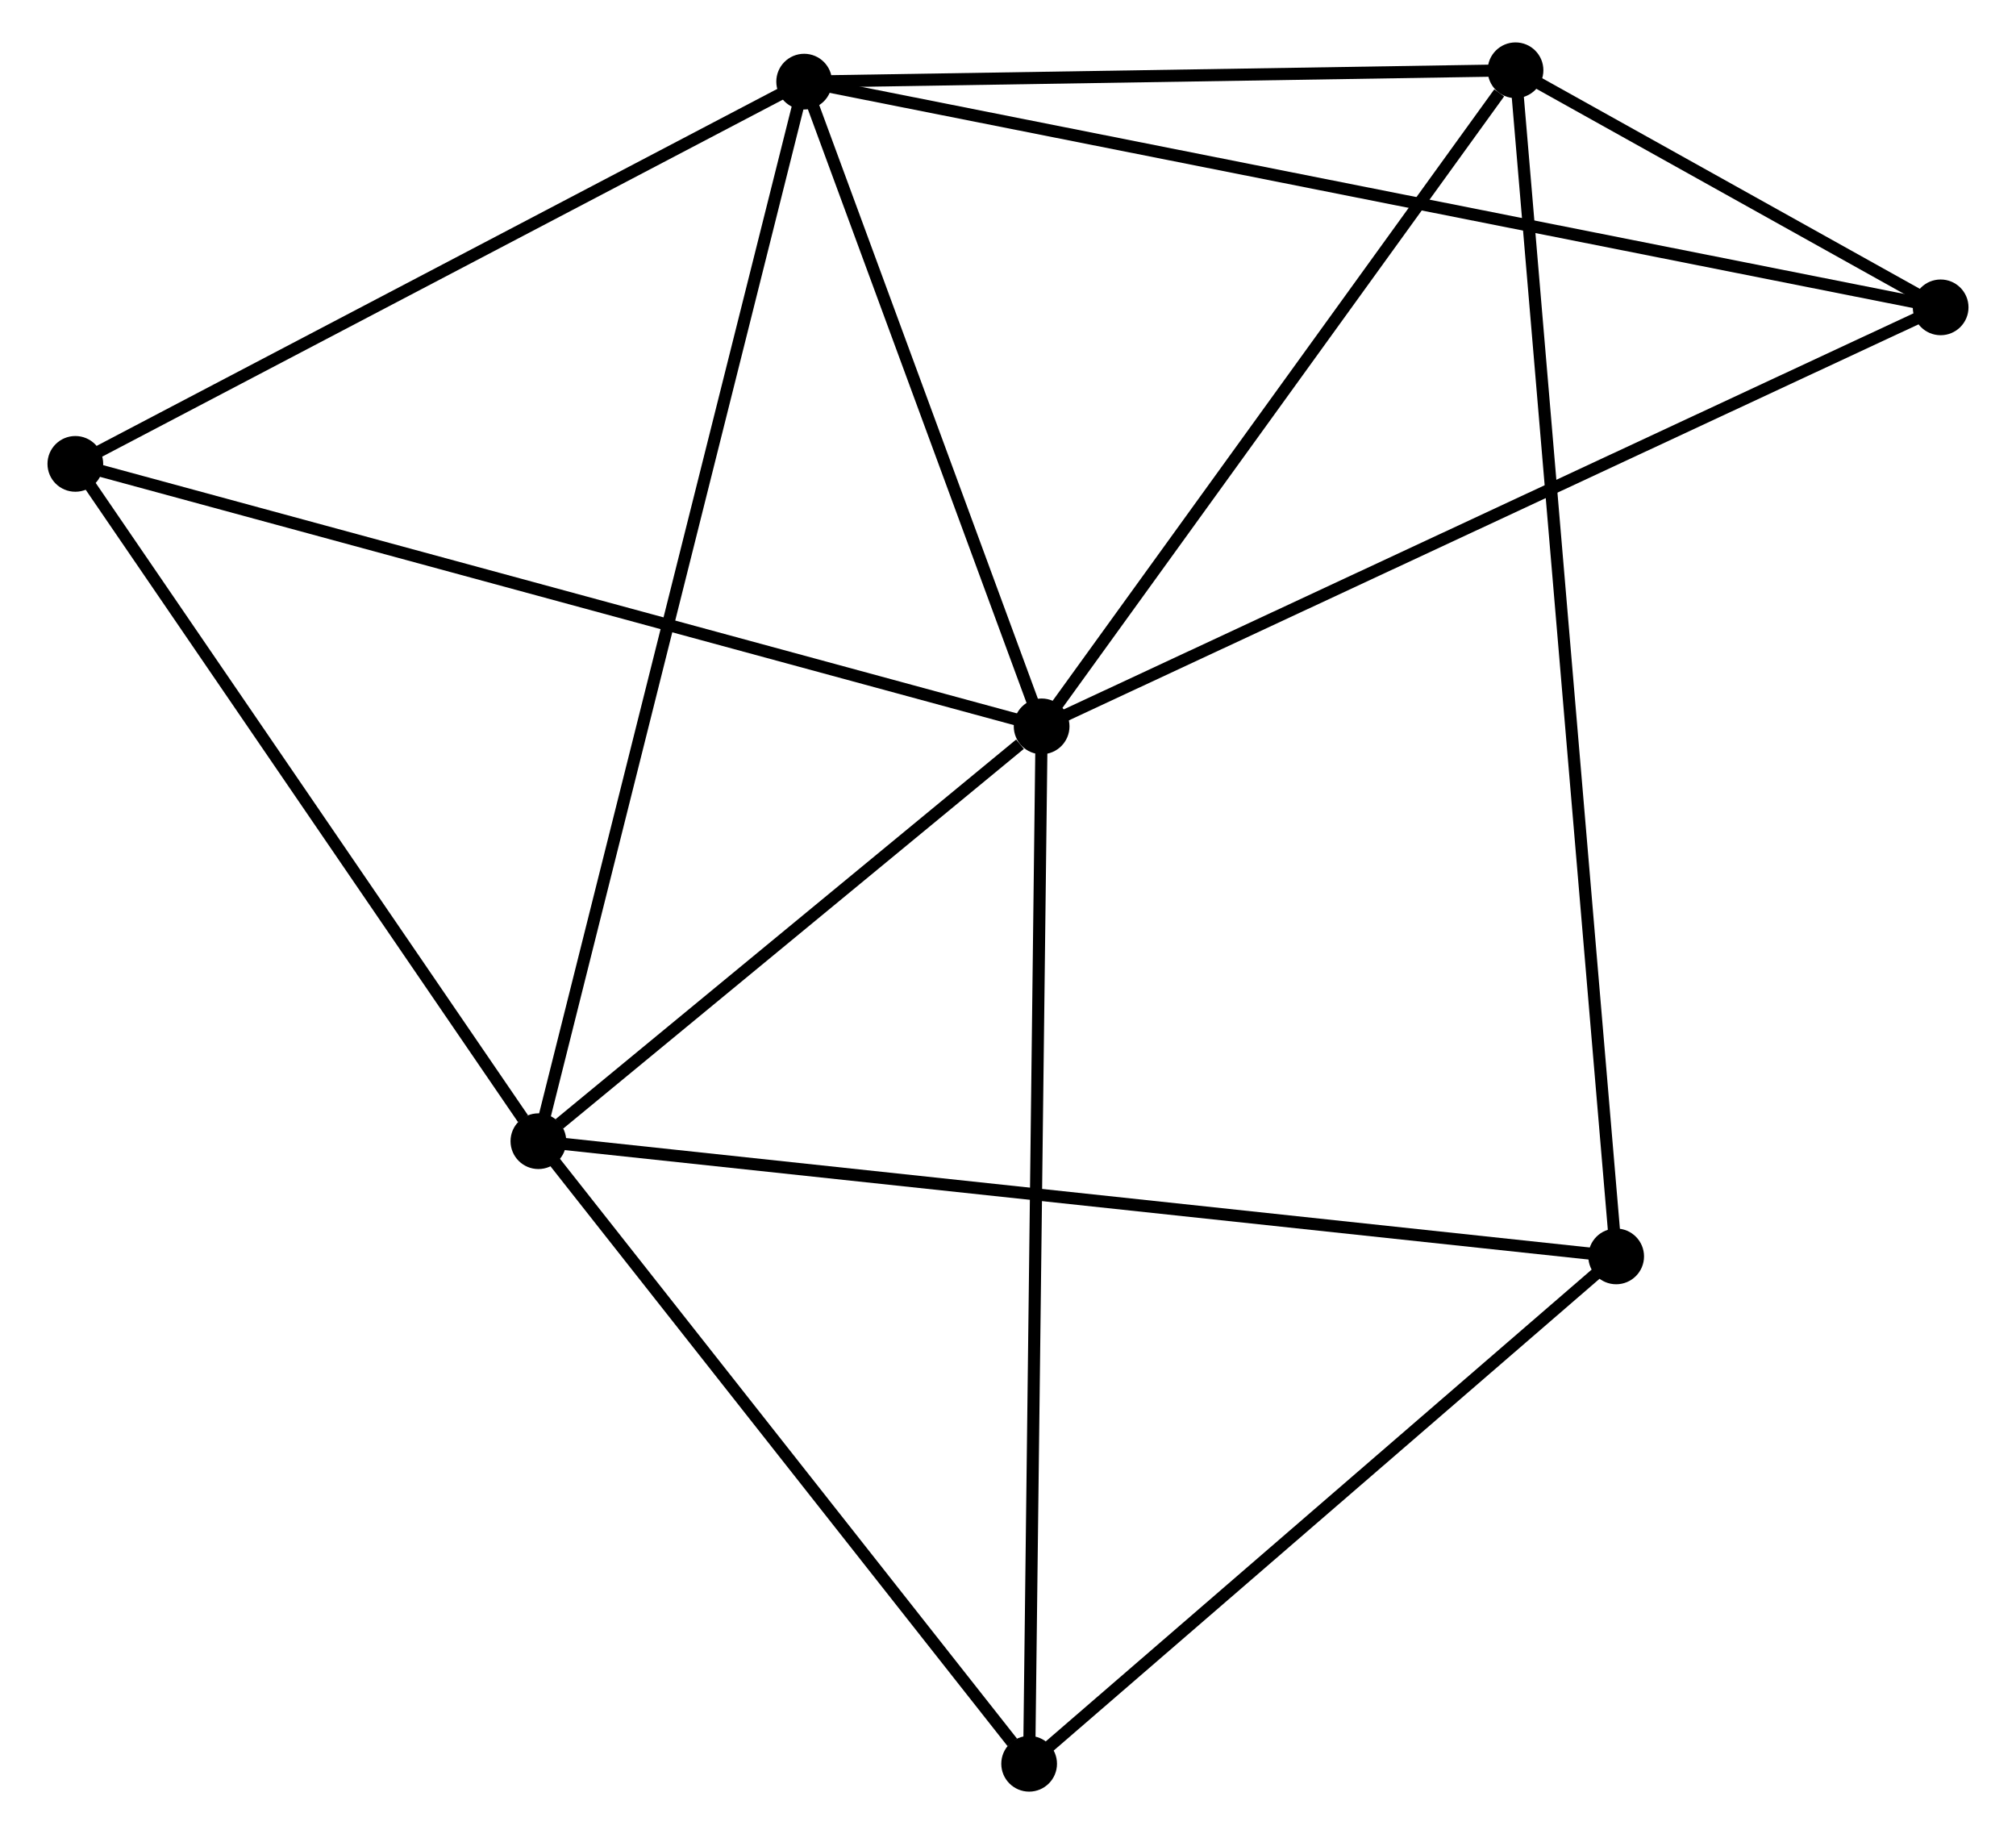 <?xml version="1.0" encoding="UTF-8" standalone="no"?>
<!DOCTYPE svg PUBLIC "-//W3C//DTD SVG 1.1//EN"
 "http://www.w3.org/Graphics/SVG/1.1/DTD/svg11.dtd">
<!-- Generated by graphviz version 2.36.0 (20140111.2315)
 -->
<!-- Title: %3 Pages: 1 -->
<svg width="166pt" height="151pt"
 viewBox="0.00 0.00 165.59 151.39" xmlns="http://www.w3.org/2000/svg" xmlns:xlink="http://www.w3.org/1999/xlink">
<g id="graph0" class="graph" transform="scale(1 1) rotate(0) translate(4 147.387)">
<title>%3</title>
<!-- 0 -->
<g id="node1" class="node"><title>0</title>
<ellipse fill="black" stroke="black" cx="81.571" cy="-87.43" rx="1.8" ry="1.8"/>
</g>
<!-- 1 -->
<g id="node2" class="node"><title>1</title>
<ellipse fill="black" stroke="black" cx="61.967" cy="-140.648" rx="1.8" ry="1.8"/>
</g>
<!-- 0&#45;&#45;1 -->
<g id="edge1" class="edge"><title>0&#45;&#45;1</title>
<path fill="none" stroke="black" d="M80.919,-89.201C77.942,-97.281 65.664,-130.61 62.641,-138.816"/>
</g>
<!-- 2 -->
<g id="node3" class="node"><title>2</title>
<ellipse fill="black" stroke="black" cx="40.027" cy="-53.19" rx="1.8" ry="1.8"/>
</g>
<!-- 0&#45;&#45;2 -->
<g id="edge2" class="edge"><title>0&#45;&#45;2</title>
<path fill="none" stroke="black" d="M79.786,-85.959C72.952,-80.327 48.501,-60.174 41.759,-54.617"/>
</g>
<!-- 3 -->
<g id="node4" class="node"><title>3</title>
<ellipse fill="black" stroke="black" cx="120.693" cy="-141.587" rx="1.8" ry="1.8"/>
</g>
<!-- 0&#45;&#45;3 -->
<g id="edge3" class="edge"><title>0&#45;&#45;3</title>
<path fill="none" stroke="black" d="M82.873,-89.232C88.812,-97.454 113.314,-131.372 119.346,-139.722"/>
</g>
<!-- 5 -->
<g id="node5" class="node"><title>5</title>
<ellipse fill="black" stroke="black" cx="155.788" cy="-122.017" rx="1.8" ry="1.8"/>
</g>
<!-- 0&#45;&#45;5 -->
<g id="edge4" class="edge"><title>0&#45;&#45;5</title>
<path fill="none" stroke="black" d="M83.406,-88.285C93.674,-93.07 143.917,-116.485 154.017,-121.192"/>
</g>
<!-- 6 -->
<g id="node6" class="node"><title>6</title>
<ellipse fill="black" stroke="black" cx="1.8" cy="-109.097" rx="1.8" ry="1.8"/>
</g>
<!-- 0&#45;&#45;6 -->
<g id="edge5" class="edge"><title>0&#45;&#45;6</title>
<path fill="none" stroke="black" d="M79.599,-87.966C68.563,-90.963 14.559,-105.632 3.703,-108.58"/>
</g>
<!-- 7 -->
<g id="node7" class="node"><title>7</title>
<ellipse fill="black" stroke="black" cx="80.54" cy="-1.8" rx="1.8" ry="1.8"/>
</g>
<!-- 0&#45;&#45;7 -->
<g id="edge6" class="edge"><title>0&#45;&#45;7</title>
<path fill="none" stroke="black" d="M81.546,-85.313C81.403,-73.466 80.705,-15.496 80.565,-3.843"/>
</g>
<!-- 1&#45;&#45;2 -->
<g id="edge7" class="edge"><title>1&#45;&#45;2</title>
<path fill="none" stroke="black" d="M61.508,-138.821C58.653,-127.439 43.331,-66.359 40.483,-55.006"/>
</g>
<!-- 1&#45;&#45;3 -->
<g id="edge8" class="edge"><title>1&#45;&#45;3</title>
<path fill="none" stroke="black" d="M63.92,-140.679C72.837,-140.822 109.616,-141.41 118.671,-141.554"/>
</g>
<!-- 1&#45;&#45;5 -->
<g id="edge9" class="edge"><title>1&#45;&#45;5</title>
<path fill="none" stroke="black" d="M63.926,-140.259C76.136,-137.834 141.66,-124.822 153.839,-122.404"/>
</g>
<!-- 1&#45;&#45;6 -->
<g id="edge10" class="edge"><title>1&#45;&#45;6</title>
<path fill="none" stroke="black" d="M60.231,-139.738C51.445,-135.13 11.961,-114.426 3.429,-109.951"/>
</g>
<!-- 2&#45;&#45;6 -->
<g id="edge12" class="edge"><title>2&#45;&#45;6</title>
<path fill="none" stroke="black" d="M38.755,-55.05C32.848,-63.69 8.15,-99.811 2.818,-107.609"/>
</g>
<!-- 2&#45;&#45;7 -->
<g id="edge13" class="edge"><title>2&#45;&#45;7</title>
<path fill="none" stroke="black" d="M41.375,-51.48C47.526,-43.678 72.899,-11.493 79.146,-3.569"/>
</g>
<!-- 4 -->
<g id="node8" class="node"><title>4</title>
<ellipse fill="black" stroke="black" cx="129.002" cy="-43.68" rx="1.8" ry="1.8"/>
</g>
<!-- 2&#45;&#45;4 -->
<g id="edge11" class="edge"><title>2&#45;&#45;4</title>
<path fill="none" stroke="black" d="M41.885,-52.991C53.465,-51.753 115.604,-45.112 127.154,-43.877"/>
</g>
<!-- 3&#45;&#45;5 -->
<g id="edge15" class="edge"><title>3&#45;&#45;5</title>
<path fill="none" stroke="black" d="M122.58,-140.535C128.73,-137.105 148.143,-126.28 154.059,-122.981"/>
</g>
<!-- 3&#45;&#45;4 -->
<g id="edge14" class="edge"><title>3&#45;&#45;4</title>
<path fill="none" stroke="black" d="M120.867,-139.542C121.948,-126.8 127.751,-58.422 128.829,-45.713"/>
</g>
<!-- 4&#45;&#45;7 -->
<g id="edge16" class="edge"><title>4&#45;&#45;7</title>
<path fill="none" stroke="black" d="M127.389,-42.286C120.032,-35.928 89.681,-9.699 82.209,-3.242"/>
</g>
</g>
</svg>
